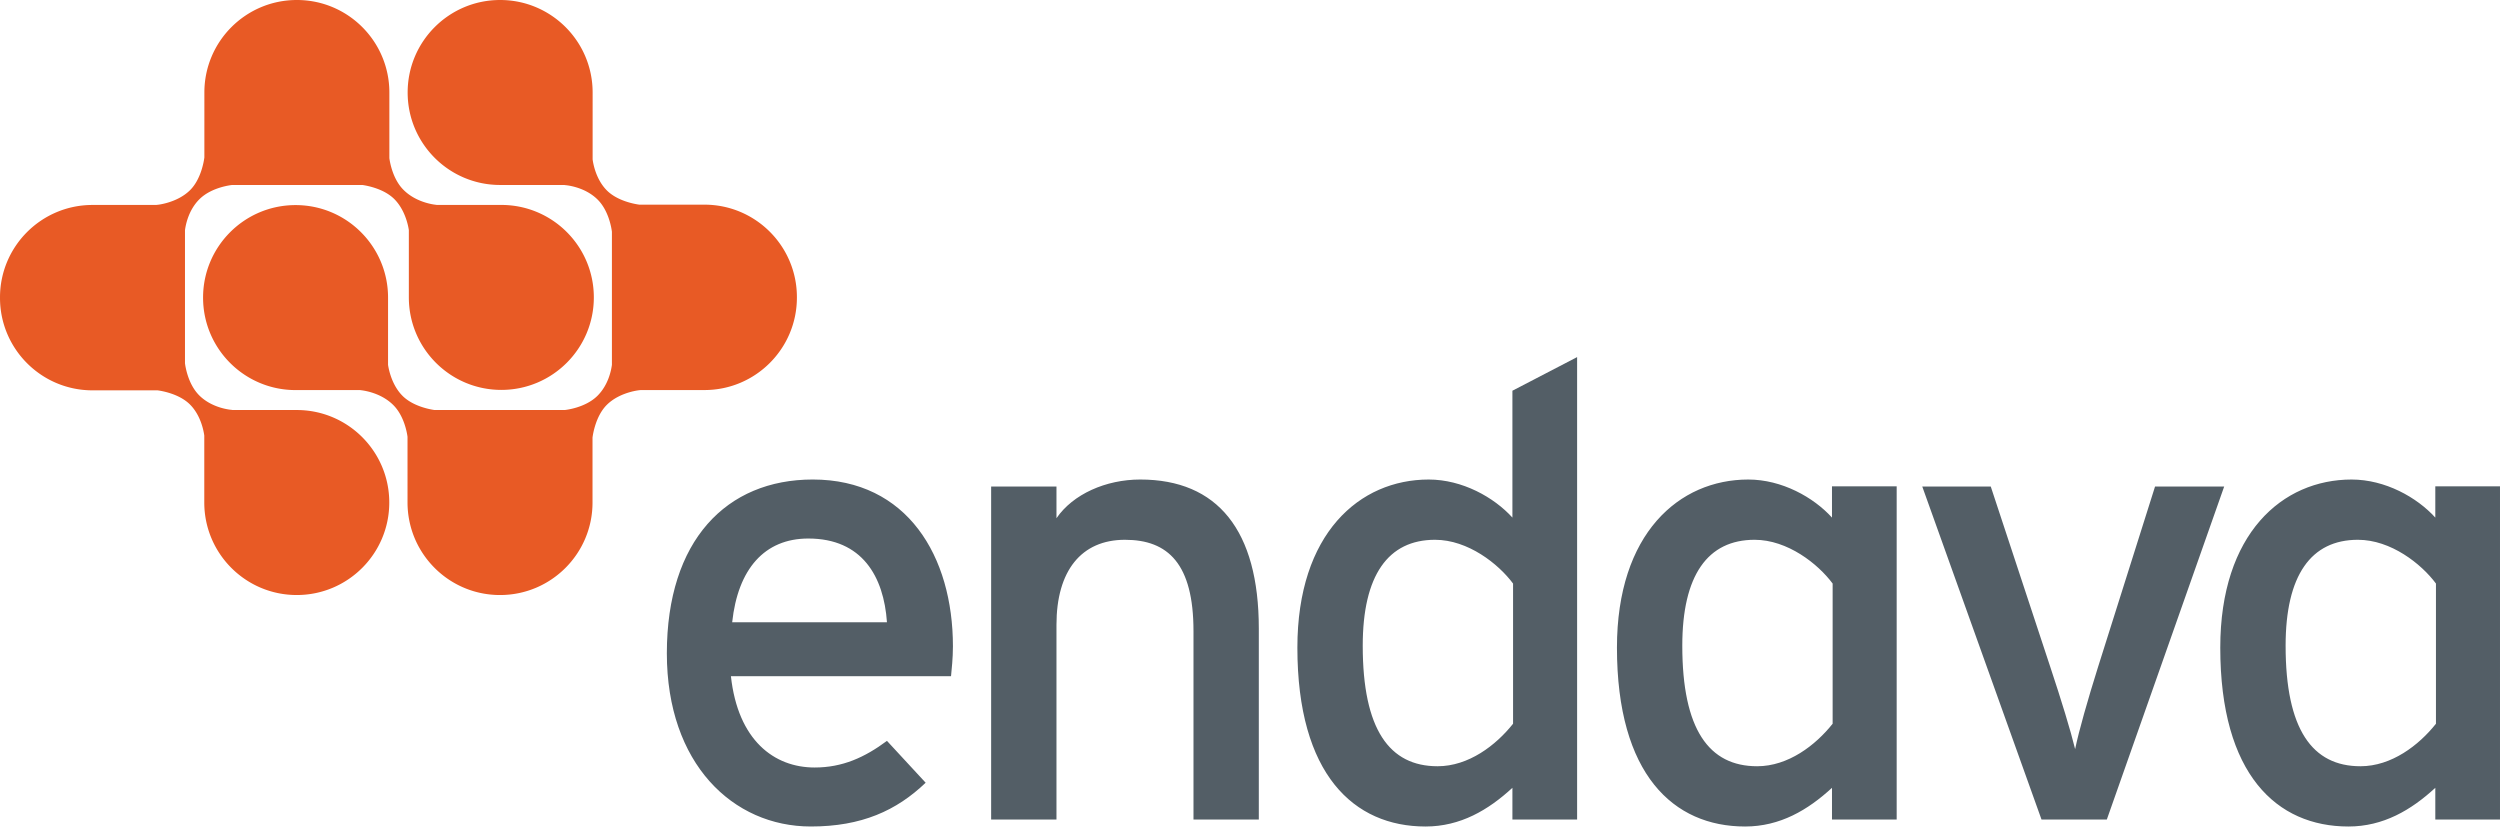 <svg xmlns="http://www.w3.org/2000/svg" width="482.292" height="159.446"><path fill="#E85A25" d="M57.25 114.79c-9.851 0-17.841-7.994-17.841-17.846v-.007-12.908c-.144-1.082-.737-3.97-2.754-5.987-2.074-2.073-5.465-2.632-6.252-2.738H17.858h-.014C7.99 75.305 0 67.315 0 57.458l.002-.034L0 57.381C0 47.528 7.99 39.54 17.844 39.54h12.381a.165.165 0 00-.02-.019c0 .034 3.951-.331 6.478-2.853 2.123-2.122 2.658-5.621 2.744-6.296V17.854v-.011C39.428 7.985 47.418 0 57.274 0c8.625 0 15.813 6.114 17.478 14.248.239 1.157.364 2.36.364 3.594v12.676c.115.848.669 4.059 2.735 6.116 2.613 2.619 6.367 2.887 6.367 2.887s-.012.009-.015.014H96.714c9.859 0 17.846 7.982 17.846 17.837 0 9.854-7.987 17.846-17.846 17.846-9.854 0-17.841-7.992-17.841-17.846v-.005V44.394c-.167-1.135-.813-3.992-2.799-5.982-2.007-2.006-5.246-2.594-6.165-2.726H57.26 44.793s-3.939.366-6.332 2.759c-2.096 2.096-2.642 4.924-2.775 5.972v25.666c.093.723.621 4.059 2.742 6.184 2.618 2.613 6.379 2.813 6.379 2.813s-.014.02-.019.02H57.25c9.856 0 17.847 7.99 17.847 17.844 0 9.852-7.991 17.846-17.847 17.846zm21.393-96.948c0 9.854 7.987 17.843 17.841 17.843H108.947c0 .002-.02.021-.02.021s3.764.198 6.38 2.813c2.125 2.125 2.651 5.458 2.742 6.184V70.376c-.134 1.039-.677 3.873-2.773 5.963-2.391 2.395-6.334 2.762-6.334 2.762H96.479h-.026H83.826c-.914-.131-4.154-.723-6.164-2.728-1.984-1.981-2.628-4.845-2.8-5.982V57.425v-.004-.01c0-9.854-7.983-17.846-17.841-17.846-9.854 0-17.845 7.992-17.845 17.846 0 9.857 7.991 17.842 17.845 17.842h12.514l-.014.014s3.752.268 6.365 2.887c2.064 2.062 2.62 5.266 2.732 6.111V96.945c0 1.232.129 2.433.366 3.596 1.664 8.132 8.856 14.25 17.476 14.25h.005c9.854 0 17.841-7.994 17.841-17.846V84.412c.086-.675.623-4.168 2.748-6.296 2.524-2.524 6.479-2.883 6.479-2.85 0 0-.017-.019-.021-.019H135.892c9.854 0 17.844-7.987 17.844-17.846v-.034-.041c0-9.856-7.989-17.844-17.844-17.844H123.332c-.785-.105-4.175-.666-6.25-2.738-2.018-2.019-2.614-4.91-2.754-5.992V17.854v-.011C114.329 7.985 106.338 0 96.484 0 86.63 0 78.643 7.985 78.643 17.842z"/><g fill="#535E66"><path d="M183.471 130.444h-42.465c1.348 12.358 8.323 17.621 16.153 17.621 5.386 0 9.667-1.956 13.95-5.14l7.466 8.076c-5.628 5.383-12.36 8.444-22.149 8.444-15.051 0-27.779-12.116-27.779-33.407 0-21.783 11.503-33.531 28.146-33.531 18.233 0 27.044 14.807 27.044 32.185 0 2.326-.244 4.406-.366 5.752zm-27.535-26.554c-8.444 0-13.582 5.873-14.686 16.153h29.859c-.61-8.812-4.771-16.153-15.173-16.153zM230.244 158.099v-36.344c0-12.972-4.893-17.621-13.216-17.621-8.442 0-13.216 5.997-13.216 16.398v37.566h-12.604V93.854h12.604v6.119c3.18-4.65 9.545-7.465 16.153-7.465 14.929 0 22.882 9.791 22.882 28.758v36.832h-12.603zM291.769 158.099v-6.116c-4.648 4.284-10.031 7.464-16.764 7.464-13.824 0-24.719-10.033-24.719-34.509 0-22.027 11.995-32.429 25.333-32.429 6.484 0 12.604 3.427 16.15 7.343V75.376l12.482-6.486v89.208h-12.482zm.125-45.522c-2.816-3.794-8.691-8.443-15.053-8.443-9.055 0-13.947 6.851-13.947 20.435 0 16.151 5.137 23.253 14.438 23.253 5.996 0 11.258-4.04 14.563-8.201v-27.044zM406.443 158.099h-12.602l-23.006-64.244h13.215l11.506 34.876c2.076 6.241 3.914 12.238 4.771 15.787.732-3.549 2.445-9.546 4.404-15.787l11.016-34.876h13.338l-22.642 64.244zM353.421 158.099v-6.116c-4.648 4.284-10.033 7.464-16.766 7.464-13.824 0-24.719-10.033-24.719-34.509 0-22.027 11.994-32.429 25.332-32.429 6.484 0 12.605 3.427 16.152 7.343v-6.033h12.48v64.28h-12.479zm.125-45.522c-2.816-3.794-8.691-8.443-15.055-8.443-9.055 0-13.949 6.851-13.949 20.435 0 16.151 5.139 23.253 14.441 23.253 5.994 0 11.256-4.04 14.563-8.201v-27.044zM469.812 158.099v-6.116c-4.648 4.284-10.033 7.464-16.766 7.464-13.826 0-24.719-10.033-24.719-34.509 0-22.027 11.994-32.429 25.332-32.429 6.484 0 12.605 3.427 16.152 7.343v-6.033h12.48v64.28h-12.479zm.125-45.522c-2.816-3.794-8.691-8.443-15.055-8.443-9.055 0-13.949 6.851-13.949 20.435 0 16.151 5.139 23.253 14.439 23.253 5.996 0 11.258-4.04 14.564-8.201v-27.044z"/></g></svg>